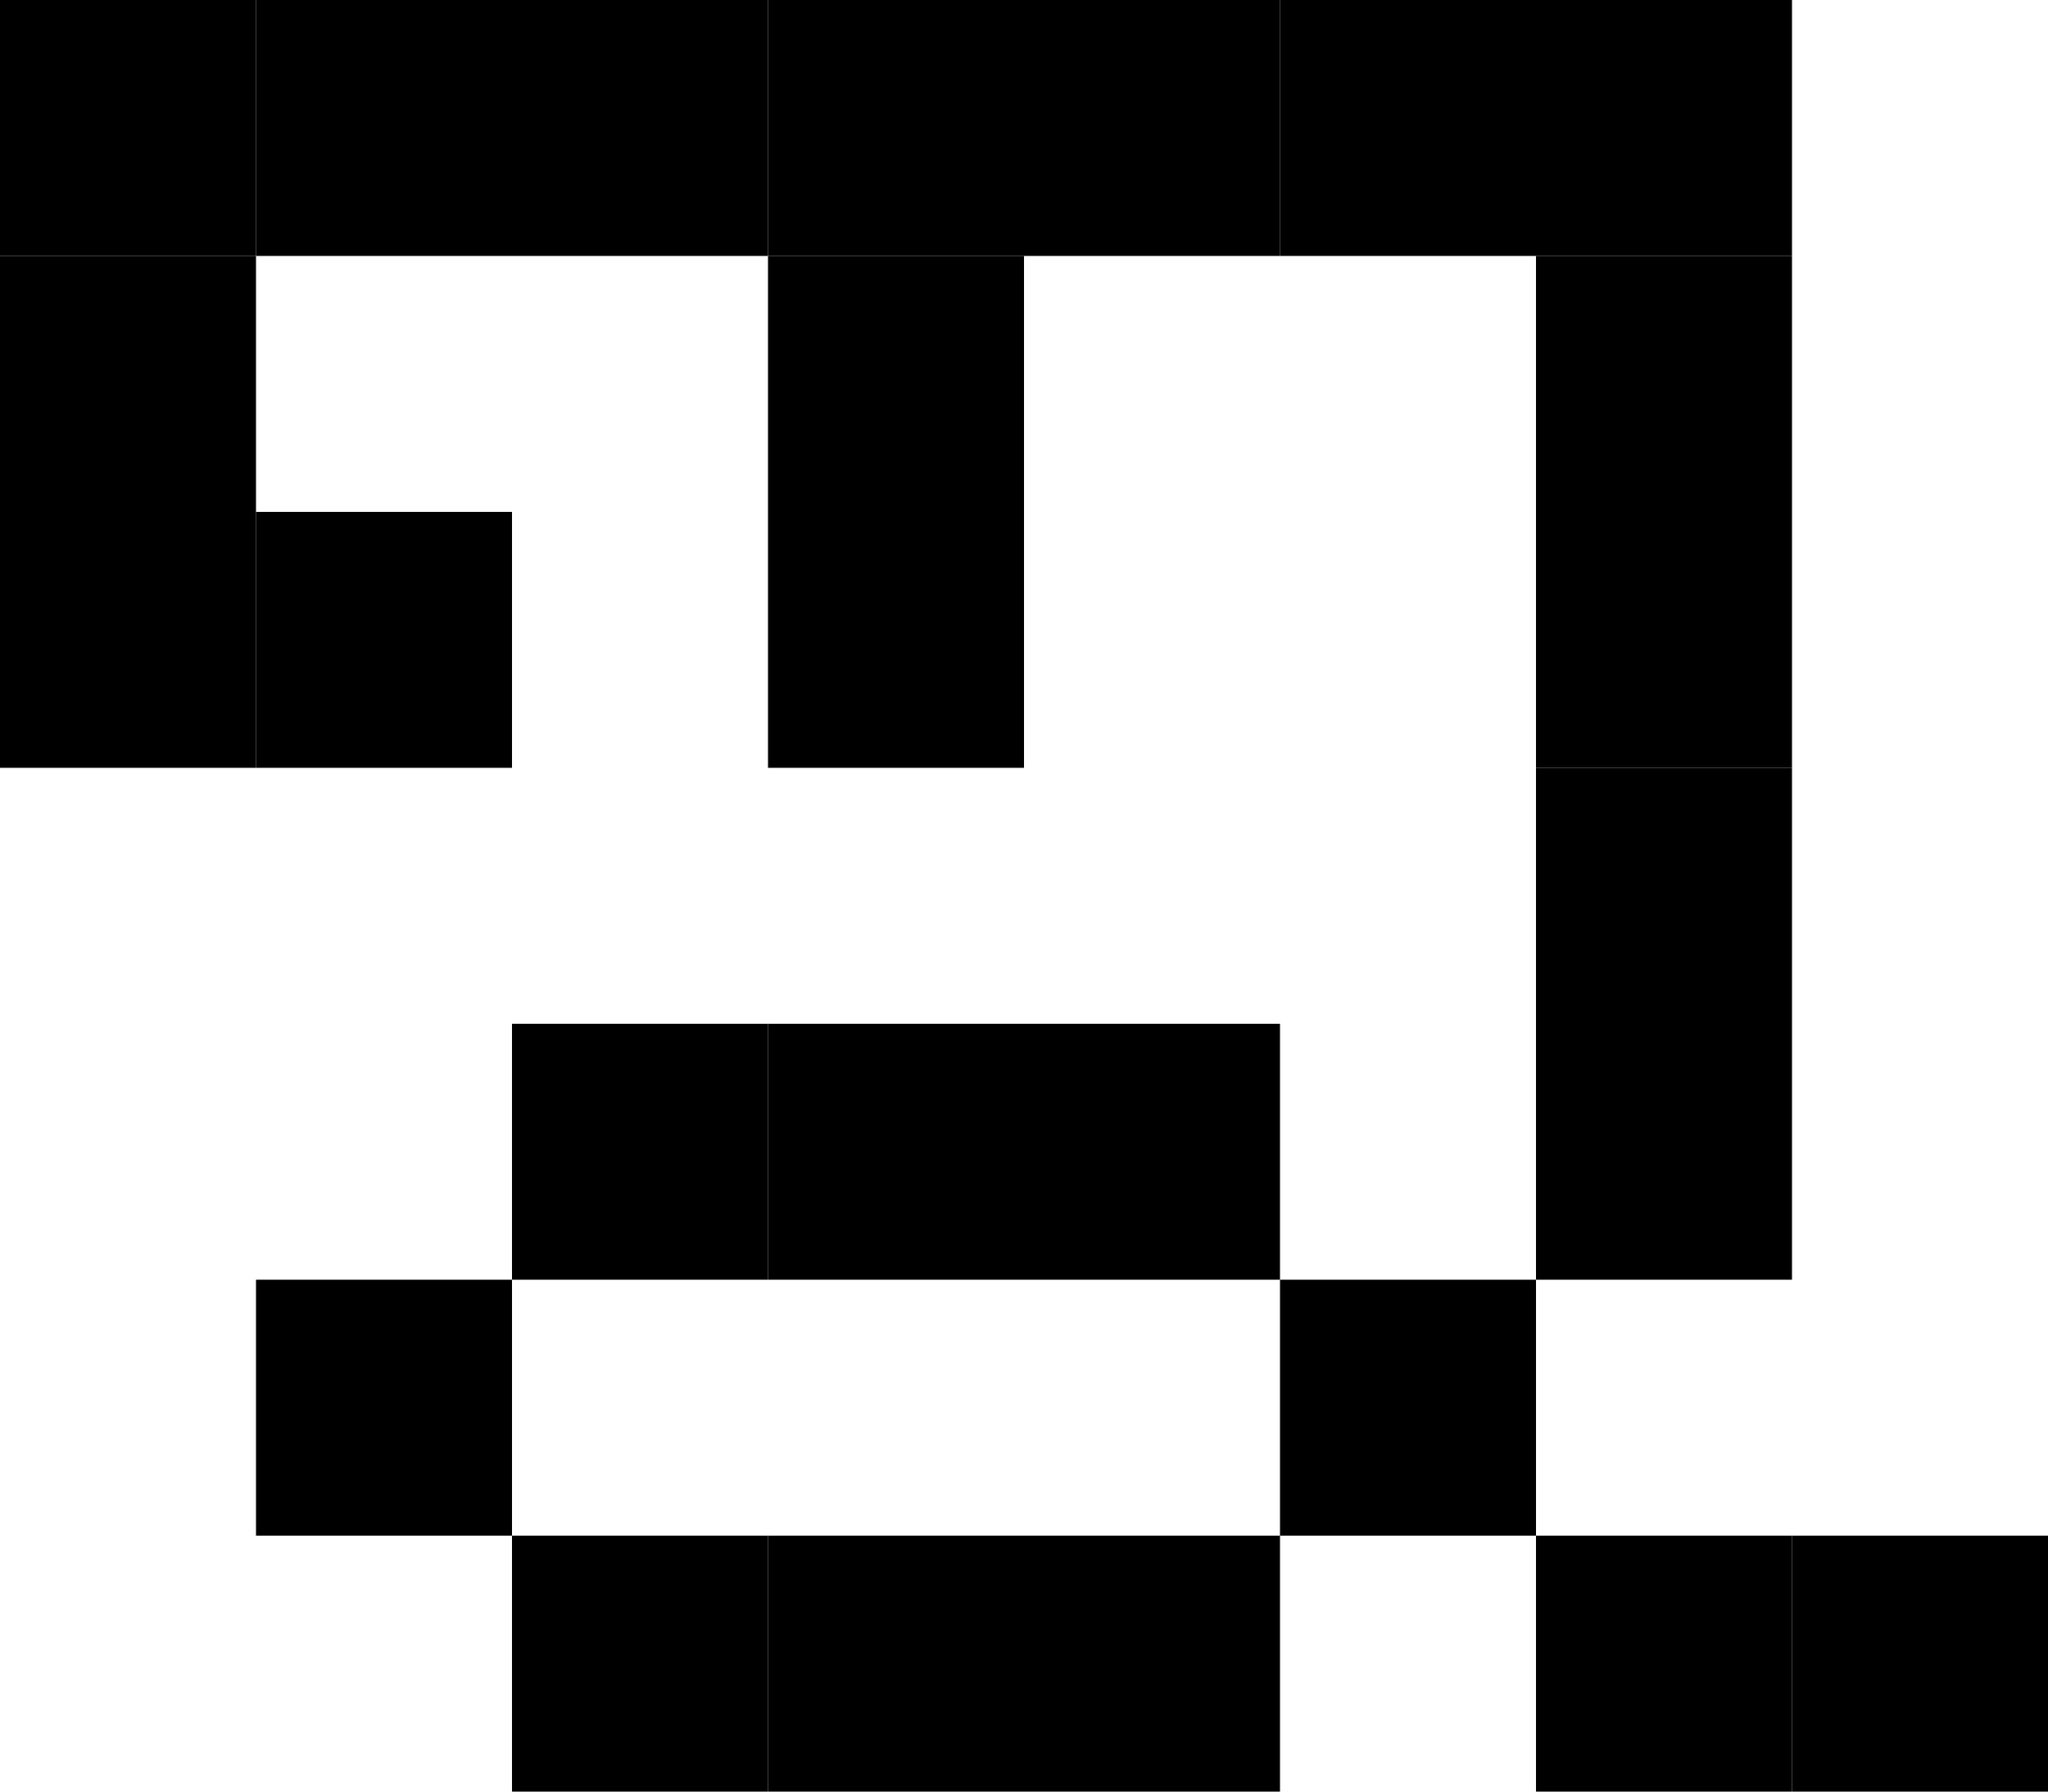 <svg id="Vowel_-_i" data-name="Vowel - i" xmlns="http://www.w3.org/2000/svg" viewBox="0 0 2400 2100">
  <rect width="300" height="300"/>
  <rect y="300" width="300" height="300"/>
  <rect y="600" width="300" height="300"/>
  <rect x="300" width="300" height="300"/>
  <rect x="600" width="300" height="300"/>
  <rect x="900" width="300" height="300"/>
  <rect x="1200" width="300" height="300"/>
  <rect x="1500" width="300" height="300"/>
  <rect x="1800" width="300" height="300"/>
  <rect x="900" y="300" width="300" height="300"/>
  <rect x="1800" y="300" width="300" height="300"/>
  <rect x="300" y="600" width="300" height="300"/>
  <rect x="900" y="600" width="300" height="300"/>
  <rect x="1800" y="600" width="300" height="300"/>
  <rect x="1800" y="900" width="300" height="300"/>
  <rect x="600" y="1200" width="300" height="300"/>
  <rect x="900" y="1200" width="300" height="300"/>
  <rect x="1200" y="1200" width="300" height="300"/>
  <rect x="1800" y="1200" width="300" height="300"/>
  <rect x="300" y="1500" width="300" height="300"/>
  <rect x="1500" y="1500" width="300" height="300"/>
  <rect x="600" y="1800" width="300" height="300"/>
  <rect x="900" y="1800" width="300" height="300"/>
  <rect x="1200" y="1800" width="300" height="300"/>
  <rect x="1800" y="1800" width="300" height="300"/>
  <rect x="2100" y="1800" width="300" height="300"/>
</svg>
